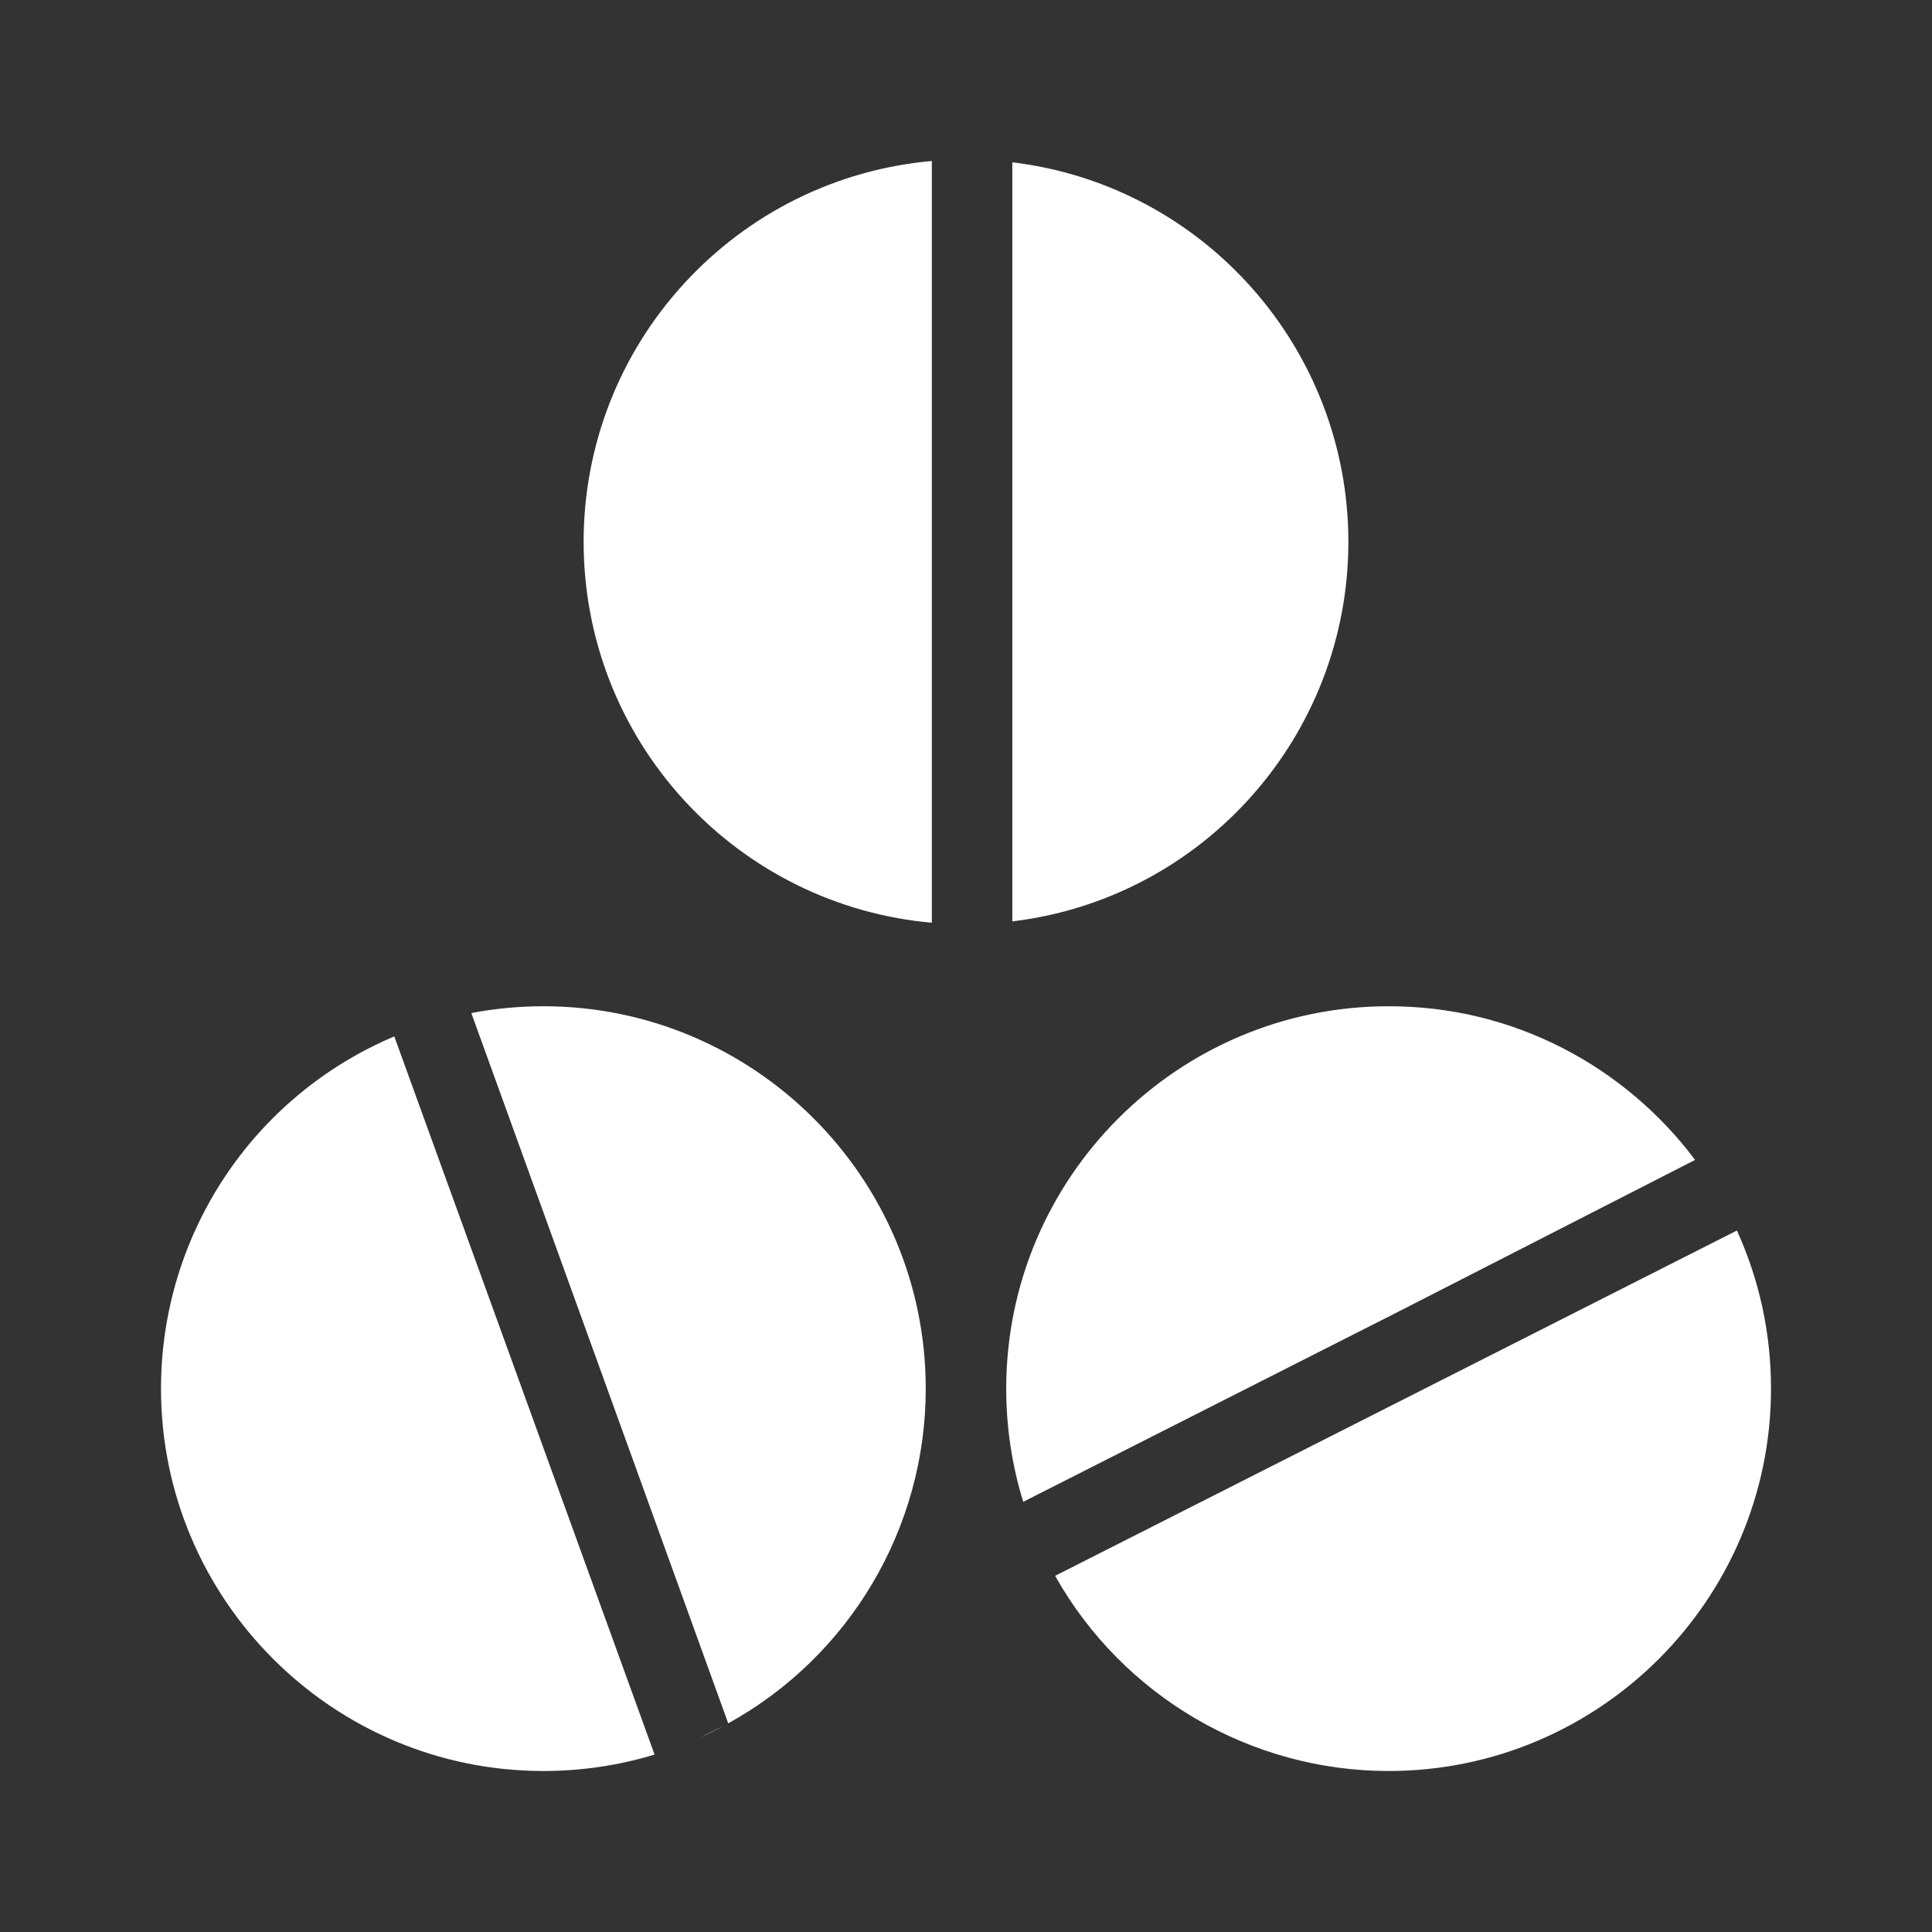 <svg width="48" height="48" viewBox="0 0 48 48" fill="none" xmlns="http://www.w3.org/2000/svg">
<g clip-path="url(#clip0)">
<path d="M47.5 47.5H0.5V0.5H47.5V47.5ZM43.393 29.89L42.927 30.126L25.988 38.705L25.523 38.941L25.778 39.396C27.549 42.544 30.891 44.5 34.5 44.5C40.014 44.5 44.5 40.014 44.5 34.501C44.5 33.059 44.2 31.668 43.608 30.365L43.393 29.89ZM10.086 25.083L9.6 25.289C5.894 26.859 3.5 30.475 3.5 34.501C3.5 40.014 7.986 44.5 13.5 44.5C14.491 44.5 15.47 44.355 16.408 44.07L16.913 43.916L16.733 43.421L10.266 25.579L10.086 25.083ZM17.473 42.571L17.178 42.715L17.6 43.621C17.672 43.589 17.745 43.556 17.817 43.522L17.823 43.537L18.165 43.348C18.181 43.339 18.198 43.33 18.214 43.321L18.214 43.321L18.335 43.253C21.521 41.492 23.5 38.138 23.5 34.501C23.5 28.986 19.014 24.5 13.5 24.5C12.865 24.5 12.231 24.56 11.616 24.677L11.04 24.787L11.24 25.339L14.787 35.144L17.473 42.571ZM34.5 24.5C28.985 24.5 24.499 28.986 24.499 34.501C24.499 35.509 24.649 36.505 24.945 37.46L25.12 38.026L25.648 37.758L34.969 33.034L42.342 29.263L42.87 28.993L42.515 28.519C41.604 27.3 40.407 26.289 39.054 25.595C37.635 24.868 36.103 24.5 34.5 24.5ZM23.651 3.453L23.107 3.502C20.629 3.721 18.332 4.855 16.639 6.693C14.937 8.543 14 10.947 14 13.463C14 15.978 14.937 18.382 16.639 20.232C18.33 22.07 20.627 23.203 23.106 23.423L23.651 23.471V22.925L23.651 4V3.453ZM24.651 3.468V4.032V22.892V23.456L25.211 23.389C30.222 22.784 34 18.517 34 13.463C34 8.409 30.222 4.141 25.211 3.536L24.651 3.468Z" fill="#333333"/>
<path d="M47 47V1H1V47H47ZM24.832 38.733L24.817 38.74L24.467 37.608C24.167 36.639 24.01 35.631 24 34.609C23.964 38.098 22.195 41.327 19.314 43.243L19.338 43.287L18.45 43.762C18.434 43.771 18.418 43.779 18.402 43.788L17.552 44.258L17.547 44.246L16.554 44.548C15.568 44.848 14.54 45 13.5 45C7.71 45 3 40.29 3 34.501C3 30.274 5.514 26.478 9.405 24.828L10.375 24.417L10.371 24.406L11.522 24.186C12.168 24.063 12.834 24 13.5 24C19.254 24 23.942 28.652 24 34.392C24.058 28.652 28.746 24 34.5 24C36.183 24 37.792 24.387 39.282 25.15C40.703 25.878 41.959 26.94 42.915 28.219L43.625 29.169L42.57 29.708L35.195 33.48L31.018 35.597L42.701 29.68L43.632 29.209L44.064 30.159C44.685 31.526 45 32.987 45 34.501C45 40.29 40.29 45 34.5 45C30.711 45 27.202 42.947 25.343 39.641L24.832 38.733ZM24.151 6.671L24.151 22.925V24.017L23.062 23.921C20.459 23.69 18.047 22.5 16.271 20.571C14.484 18.628 13.5 16.104 13.5 13.463C13.5 10.822 14.484 8.297 16.271 6.354C18.049 4.424 20.461 3.234 23.063 3.004L24.151 2.907V2.904L25.271 3.039C30.532 3.675 34.5 8.156 34.5 13.463C34.5 18.77 30.532 23.251 25.271 23.885L24.151 24.02V22.892V6.671ZM48 48.001V48H0V0H48V48V48.001ZM43.153 30.572V30.572L26.214 39.151C27.896 42.142 31.071 44 34.5 44C39.738 44 44 39.739 44 34.501C44 33.131 43.715 31.809 43.153 30.572ZM9.796 25.749C6.275 27.241 4 30.677 4 34.501C4 39.739 8.261 44 13.5 44C14.442 44 15.371 43.863 16.263 43.592L9.796 25.749ZM17.978 42.88L17.398 43.164C17.582 43.083 17.778 42.988 17.978 42.88L17.978 42.88L17.978 42.88ZM13.5 25C12.896 25 12.294 25.057 11.71 25.169L15.257 34.974L18.093 42.816C21.12 41.143 23 37.957 23 34.501C23 29.262 18.738 25 13.5 25ZM34.5 25C29.261 25 24.999 29.262 24.999 34.501C24.999 35.459 25.142 36.405 25.422 37.312L34.743 32.588L42.114 28.818C41.249 27.661 40.112 26.7 38.826 26.04C37.479 25.35 36.023 25 34.5 25ZM23.151 4C20.797 4.208 18.615 5.285 17.007 7.032C15.39 8.789 14.5 11.073 14.5 13.463C14.5 15.853 15.39 18.136 17.007 19.894C18.614 21.639 20.795 22.716 23.151 22.925L23.151 4ZM25.151 4.032V22.892C29.91 22.318 33.5 18.265 33.5 13.463C33.5 8.662 29.911 4.607 25.151 4.032Z" fill="#333333"/>
</g>
<defs>
<clipPath id="clip0">
<rect width="48" height="48" fill="white"/>
</clipPath>
</defs>
</svg>

